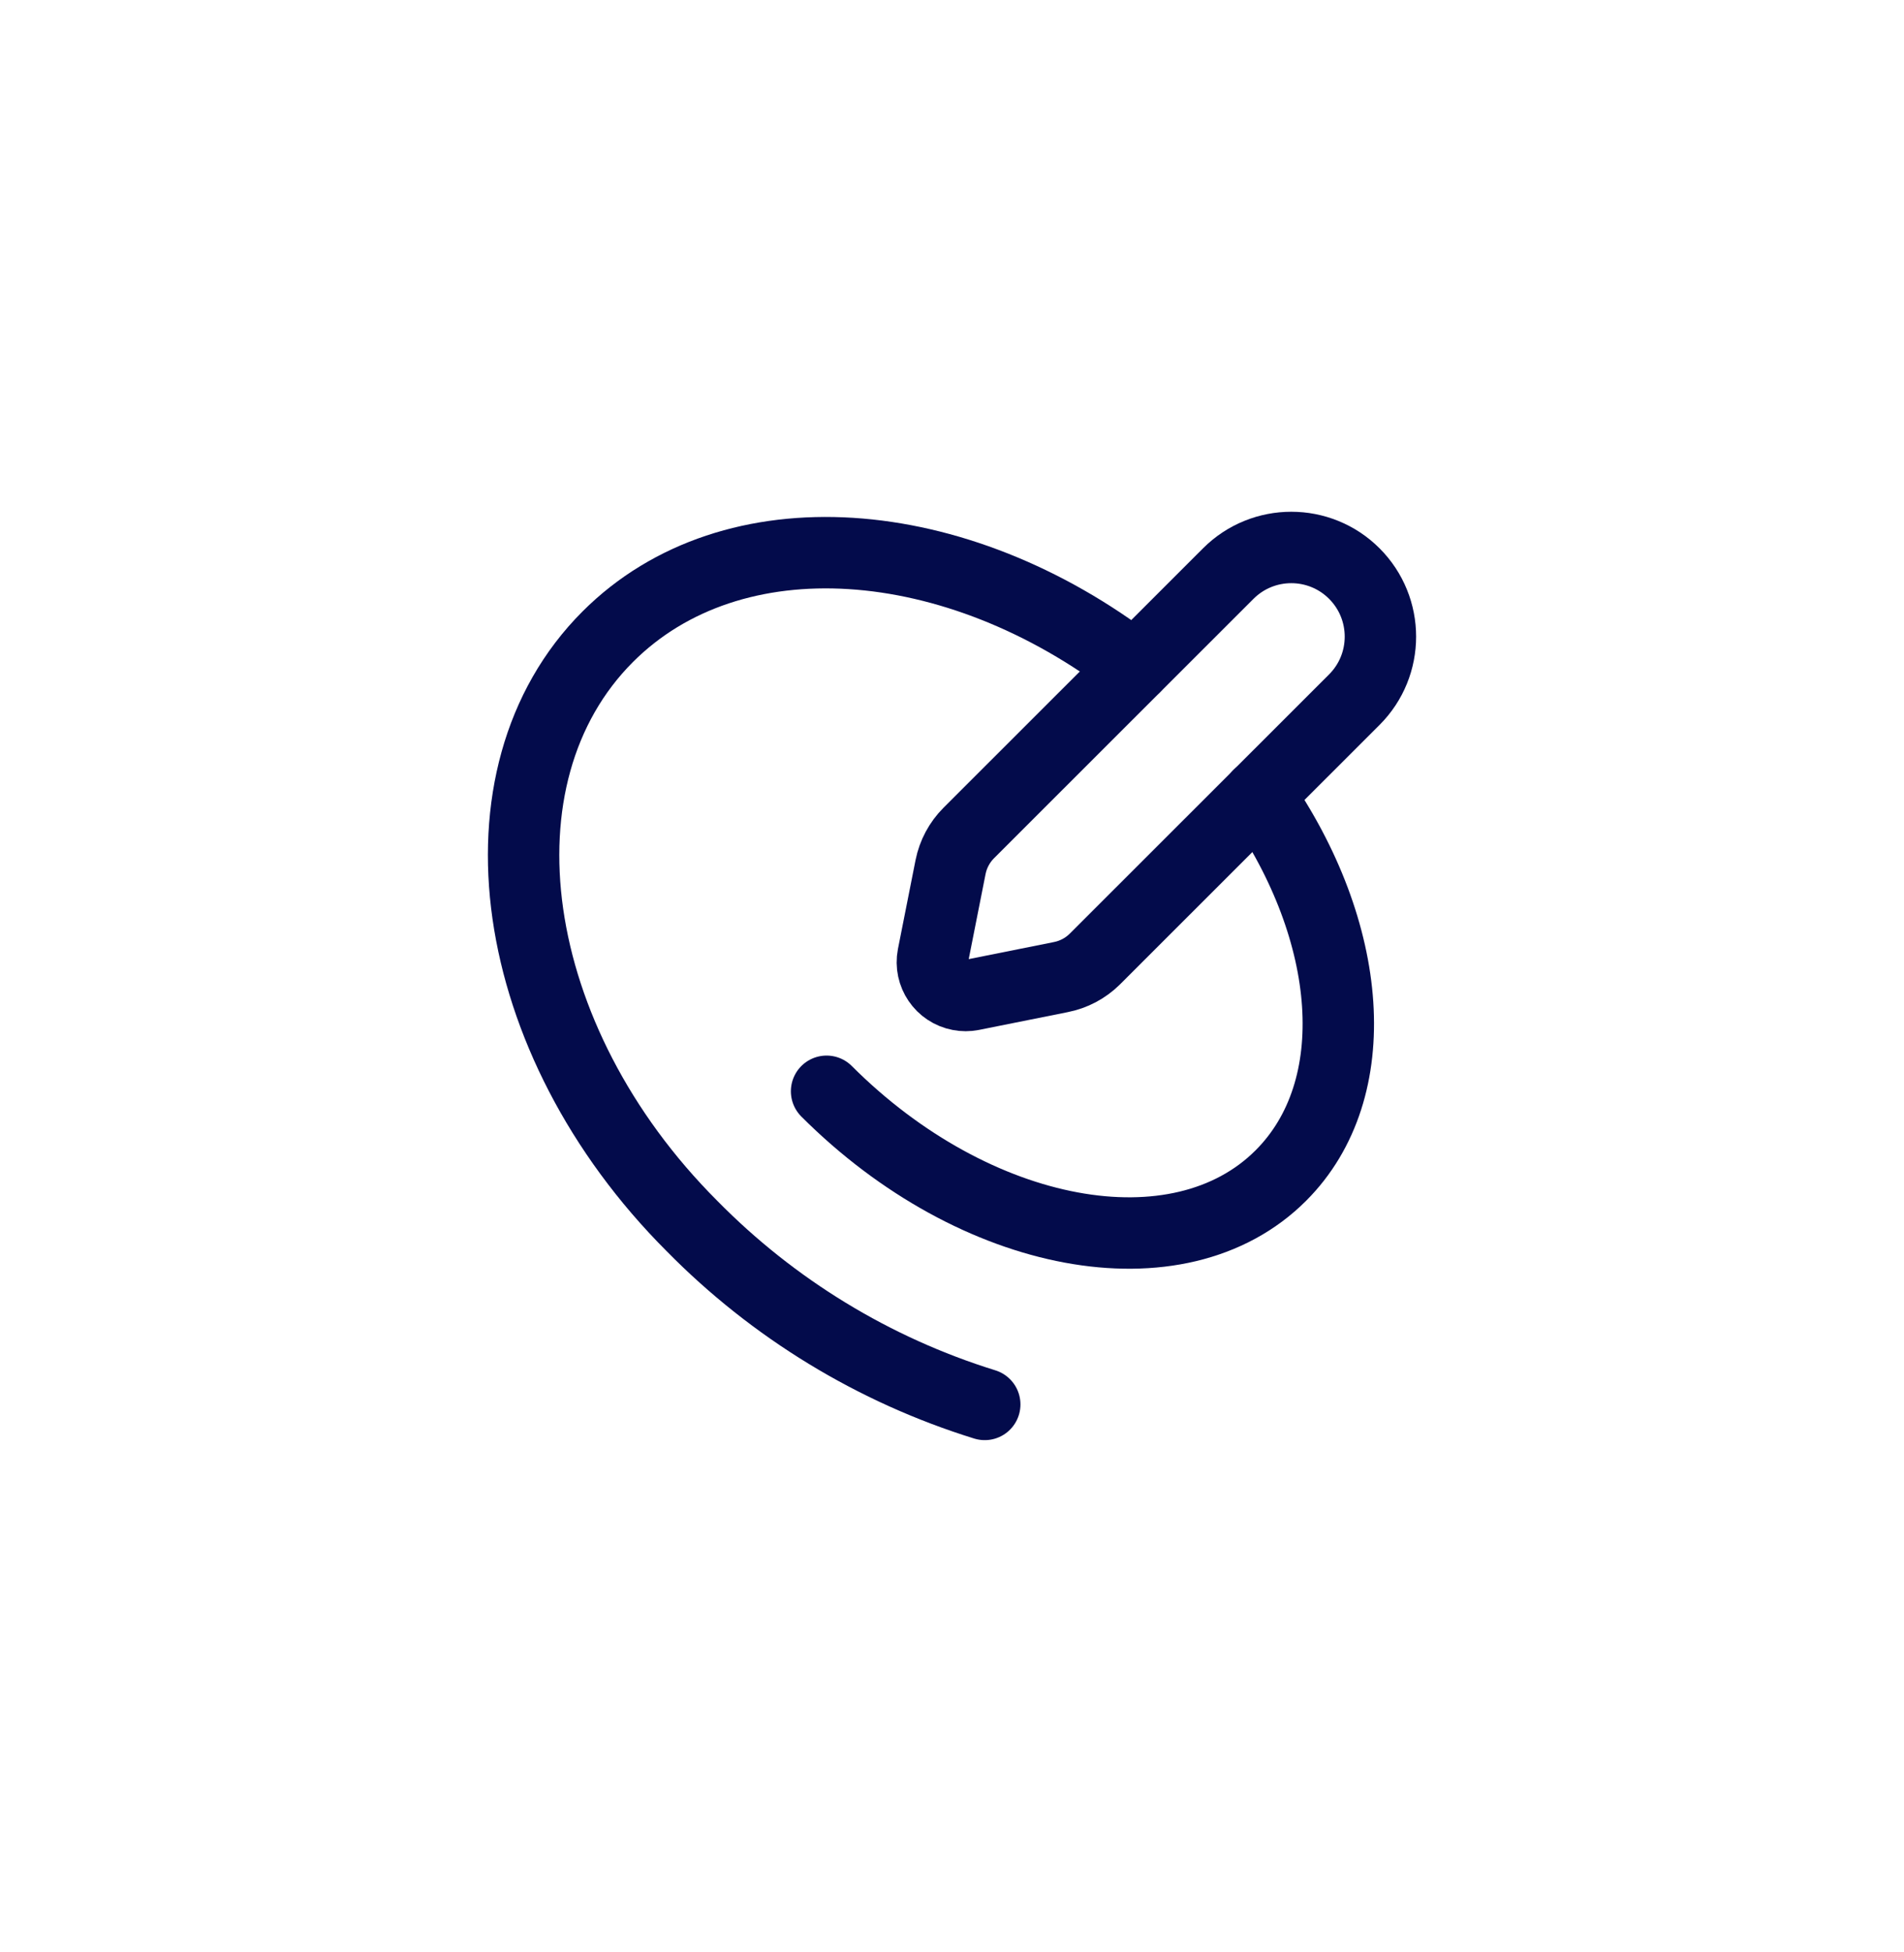 <svg width="40" height="41" viewBox="0 0 40 41" fill="none" xmlns="http://www.w3.org/2000/svg">
    <path d="M20.419 20.893L22.286 20.519V20.519C22.556 20.466 22.804 20.335 23 20.141L28.452 14.693V14.693C29.183 13.962 29.183 12.777 28.452 12.045V12.045C27.721 11.314 26.535 11.314 25.804 12.045L20.352 17.493V17.493C20.157 17.688 20.024 17.937 19.97 18.207L19.6 20.074V20.074C19.527 20.454 19.776 20.821 20.156 20.893C20.243 20.91 20.332 20.91 20.419 20.893V20.893Z" stroke="#030B4B" stroke-width="1.5" stroke-linecap="round" stroke-linejoin="round"/>
    <path d="M17.365 22.917C20.489 26.041 24.765 26.833 26.91 24.685C28.718 22.877 28.437 19.565 26.442 16.699" stroke="#030B4B" stroke-width="1.5" stroke-linecap="round" stroke-linejoin="round"/>
    <path d="M23.84 14.005C20.083 11.115 15.385 10.754 12.768 13.371C9.839 16.3 10.631 21.84 14.536 25.745H14.536C16.246 27.483 18.359 28.771 20.688 29.493" stroke="#030B4B" stroke-width="1.5" stroke-linecap="round" stroke-linejoin="round"/>
</svg>
